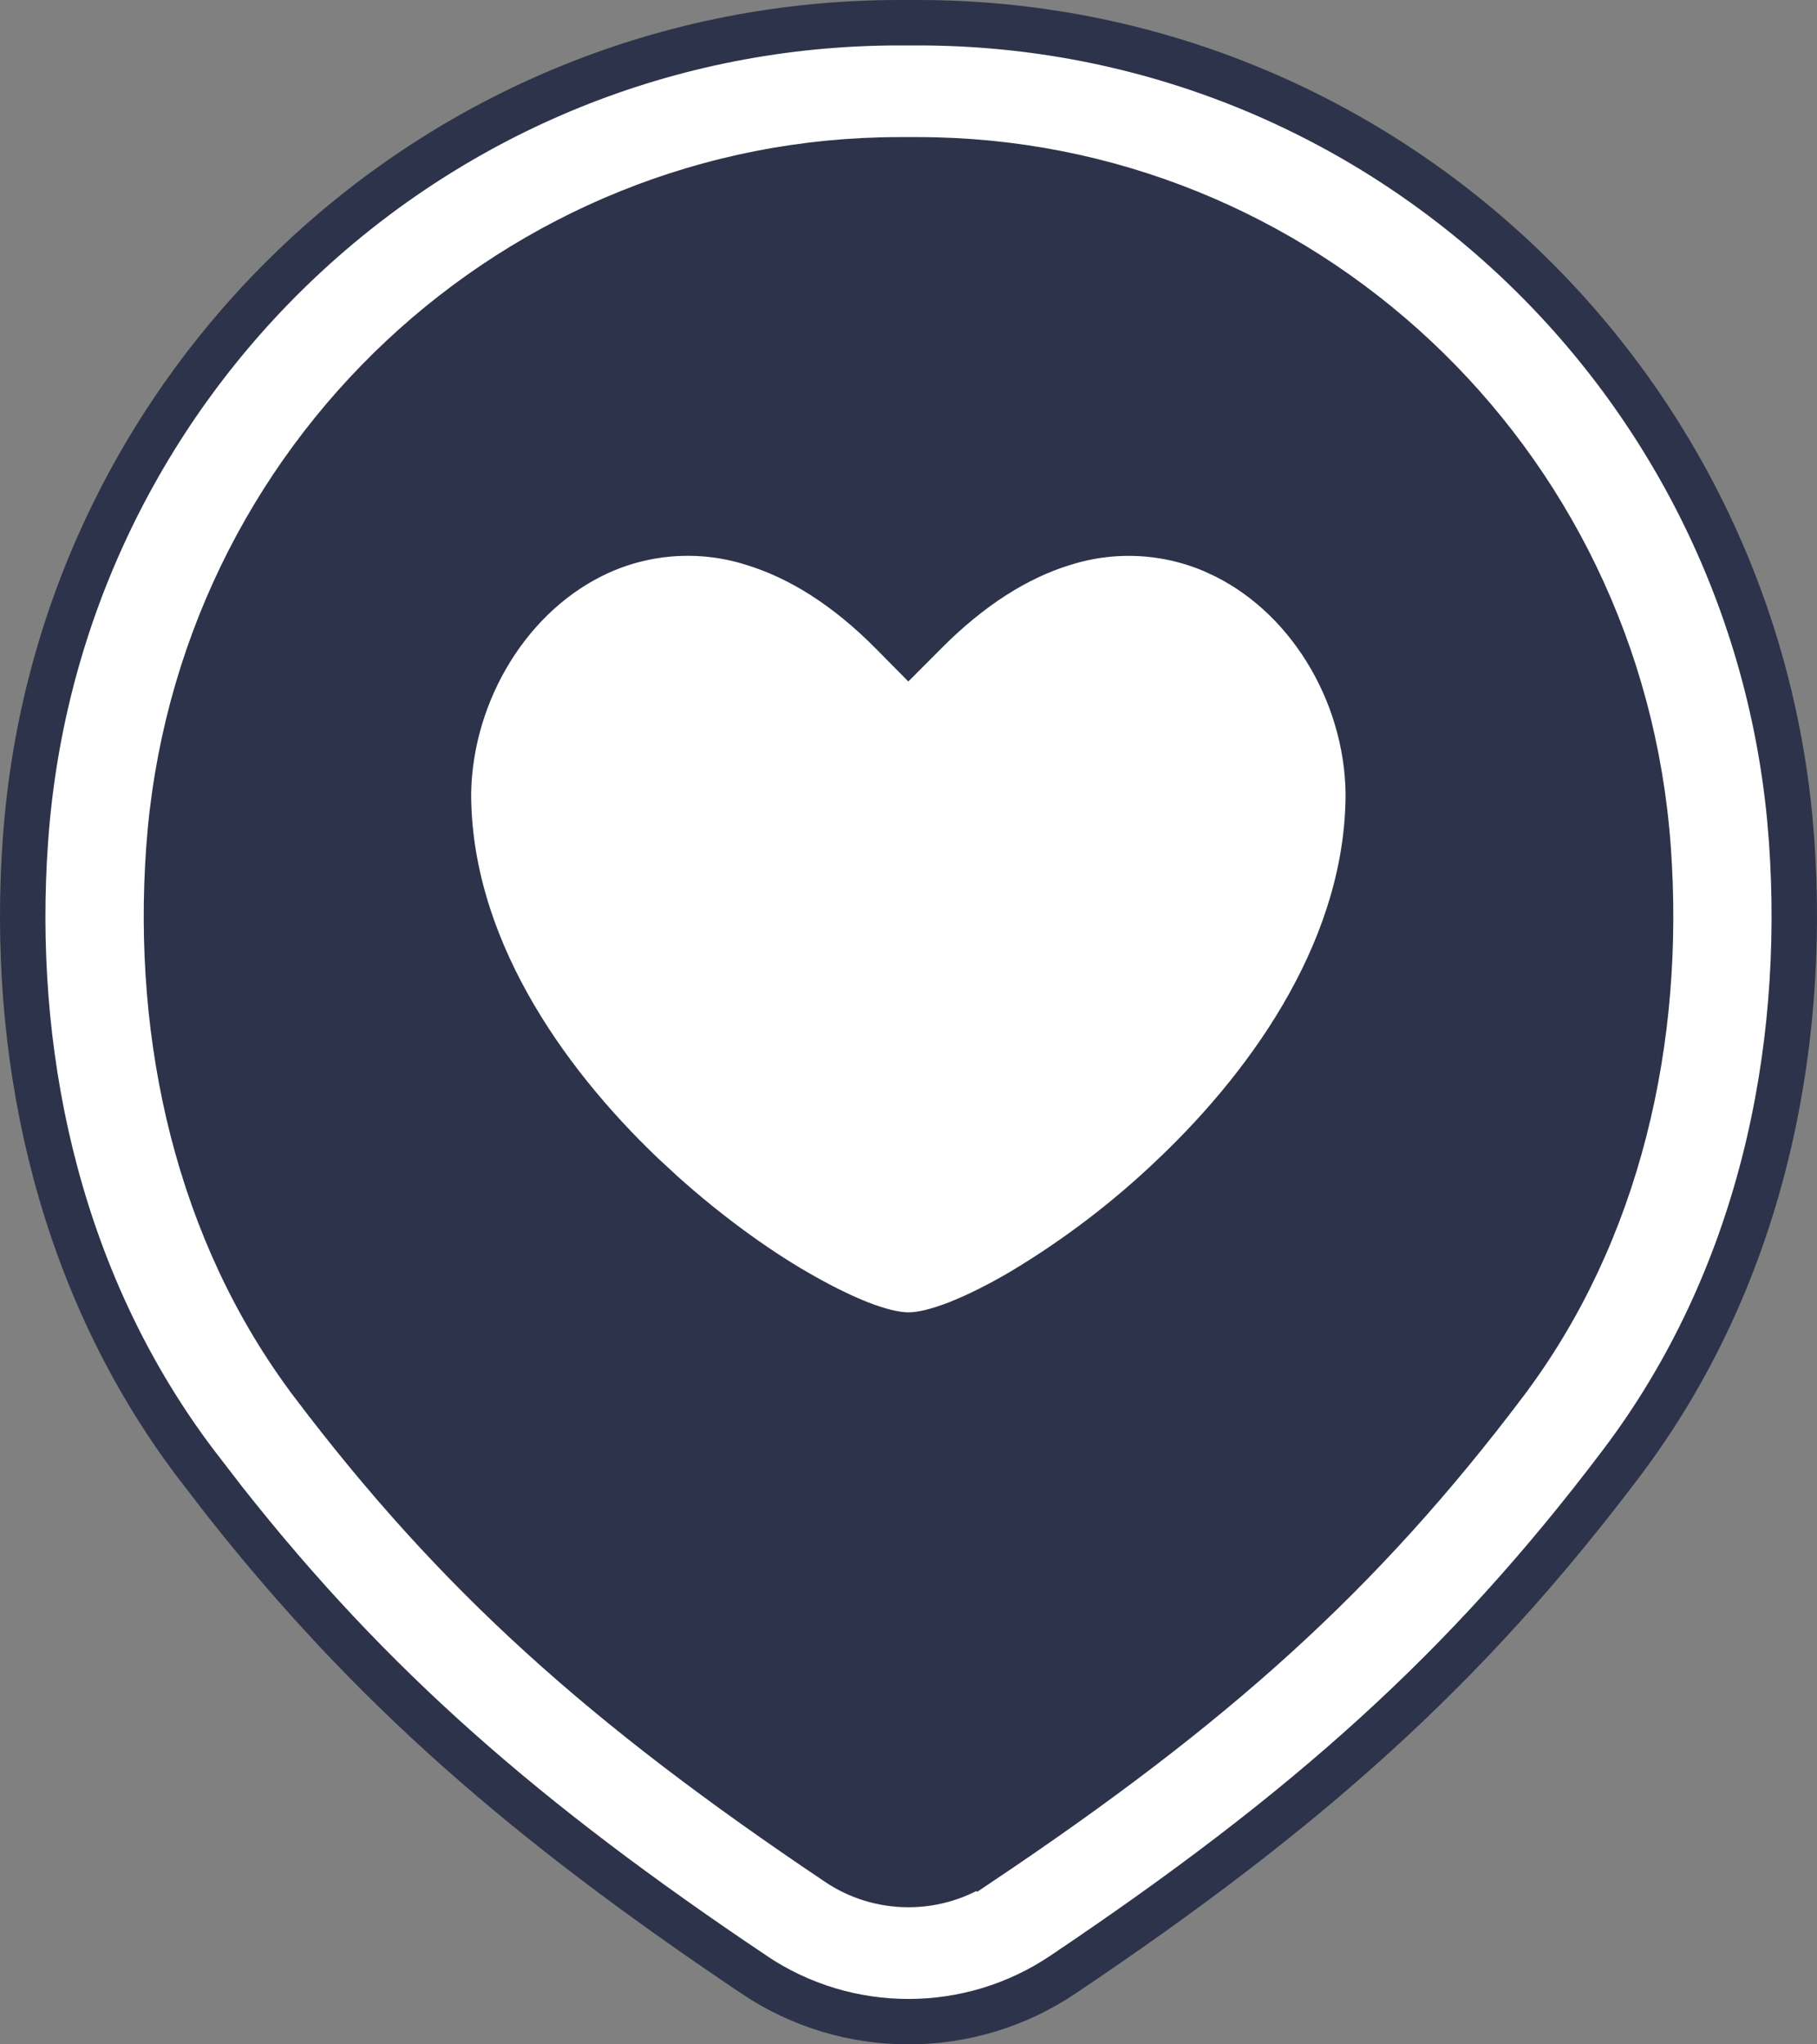 <svg width="40" height="45" viewBox="0 0 40 45" fill="none" xmlns="http://www.w3.org/2000/svg">
<rect x="0" y="0" width="40" height="45" fill="#808080" stroke="none"/>
<path d="M19.993 2.367C30.189 2.367 38.454 10.321 38.454 20.131C38.454 26.997 34.405 32.95 28.48 35.907L20.301 43.815L12.673 36.441C6.118 33.715 1.531 27.439 1.531 20.131C1.531 10.32 9.797 2.367 19.993 2.367Z" fill="#2D334A"/>
<path d="M19.799 0.5H20.205C30.236 0.5 38.465 8.179 39.401 18.016L39.44 18.485C39.774 23.195 38.738 28.179 35.693 32.208C32.268 36.744 28.765 39.861 23.396 43.467C21.345 44.845 18.652 44.845 16.601 43.467V43.466C11.568 40.089 8.172 37.136 4.944 33.042L4.301 32.208C1.357 28.307 0.291 23.506 0.533 18.928L0.561 18.485C1.272 8.425 9.599 0.5 19.799 0.5ZM19.799 3.518C11.417 3.518 4.329 10.065 3.717 18.688C3.42 22.872 4.362 27.114 6.873 30.444V30.445C10.054 34.652 13.279 37.542 18.427 40.998C18.888 41.314 19.438 41.482 20 41.482C20.562 41.482 21.112 41.313 21.573 40.998L21.574 40.999C26.726 37.543 29.95 34.652 33.128 30.445V30.444C35.639 27.117 36.581 22.875 36.284 18.688C35.672 10.065 28.584 3.518 20.205 3.518H19.799ZM13.204 12.149C14.262 11.673 15.47 11.604 16.58 11.958L16.586 11.96C17.595 12.269 18.629 12.905 19.643 13.932L19.998 14.291L20.355 13.933C21.372 12.905 22.403 12.268 23.409 11.959L23.413 11.958C24.523 11.605 25.732 11.675 26.79 12.152L26.791 12.153C28.775 13.043 30.091 15.226 30.122 17.457V17.463C30.122 20.764 28.079 23.744 25.838 25.876L25.836 25.877C24.826 26.844 23.705 27.699 22.495 28.423C21.984 28.723 21.506 28.96 21.09 29.125C20.681 29.285 20.305 29.387 19.999 29.387C19.698 29.387 19.319 29.285 18.912 29.126C18.489 28.957 18.018 28.723 17.498 28.42H17.497C16.598 27.895 15.58 27.16 14.585 26.268L14.16 25.876C11.919 23.743 9.872 20.764 9.872 17.463V17.459C9.909 15.226 11.223 13.041 13.204 12.149Z" fill="white" stroke="#2D334A"/>
</svg>

